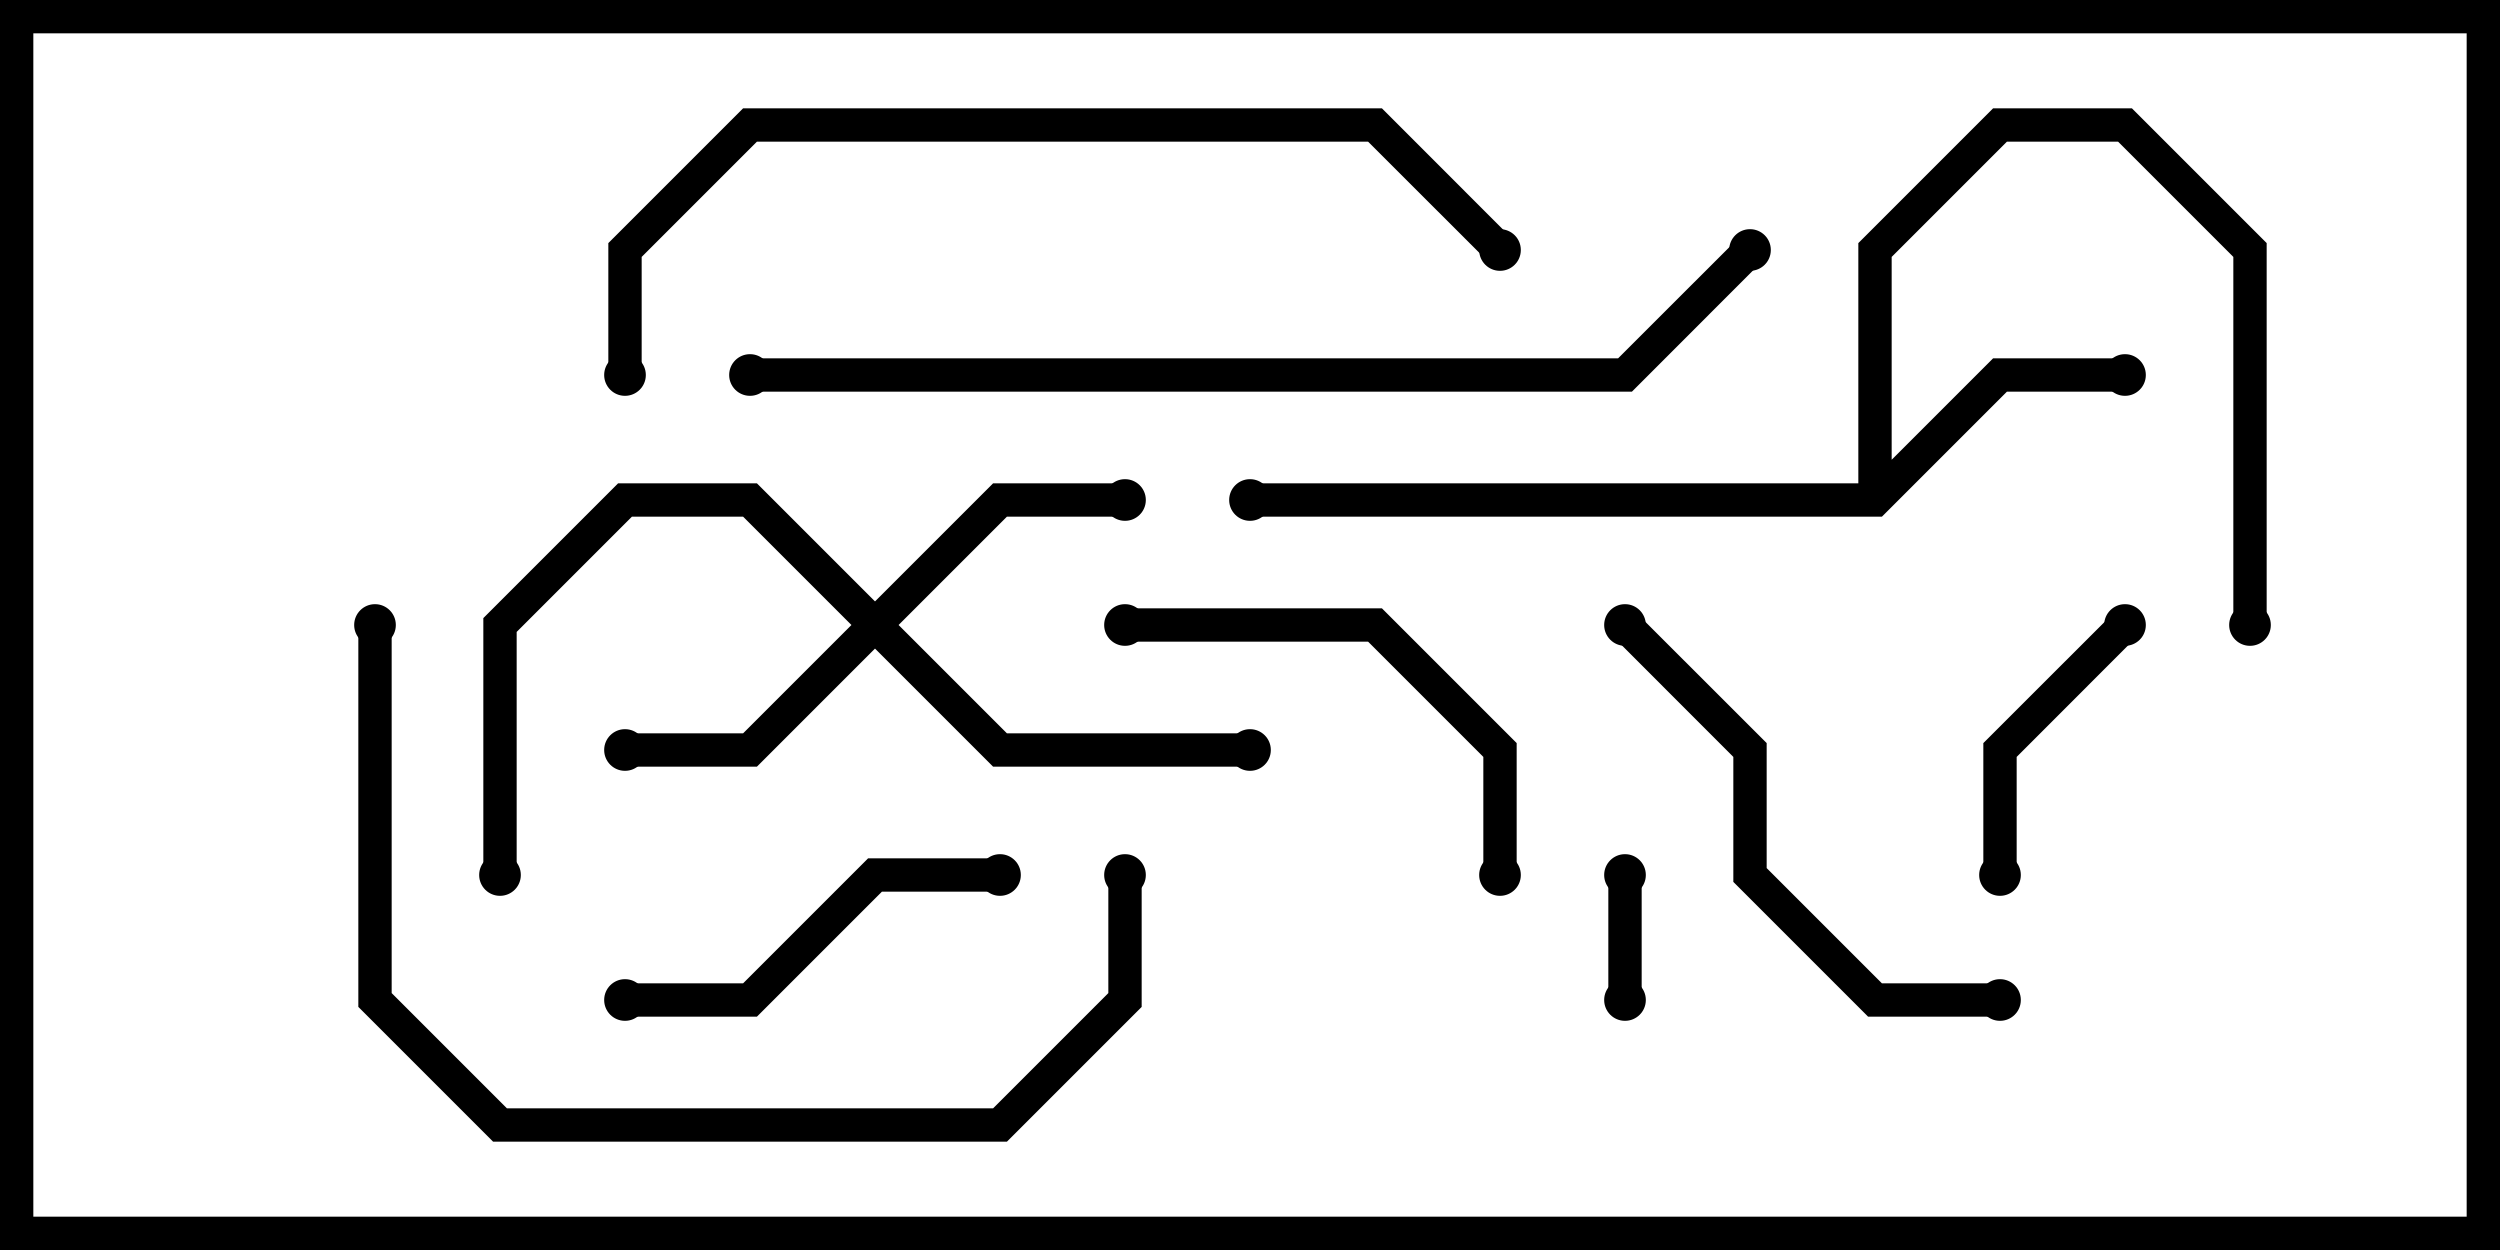 <svg version="1.1" width="30" height="15" xmlns="http://www.w3.org/2000/svg"><path d="M22.3,5.8L22.3,2.917L23.917,1.3L25.583,1.3L27.2,2.917L27.2,7.5L26.8,7.5L26.8,3.083L25.417,1.7L24.083,1.7L22.7,3.083L22.7,5.517L23.917,4.3L25.5,4.3L25.5,4.7L24.083,4.7L22.583,6.2L15,6.2L15,5.8z" stroke="none"/><path d="M10.5,7.217L11.917,5.8L13.5,5.8L13.5,6.2L12.083,6.2L10.783,7.5L12.083,8.8L15,8.8L15,9.2L11.917,9.2L10.5,7.783L9.083,9.2L7.5,9.2L7.5,8.8L8.917,8.8L10.217,7.5L8.917,6.2L7.583,6.2L6.2,7.583L6.2,10.5L5.8,10.5L5.8,7.417L7.417,5.8L9.083,5.8z" stroke="none"/><path d="M19.3,10.5L19.7,10.5L19.7,12L19.3,12z" stroke="none"/><path d="M24.2,10.5L23.8,10.5L23.8,8.917L25.359,7.359L25.641,7.641L24.2,9.083z" stroke="none"/><path d="M7.5,12.2L7.5,11.8L8.917,11.8L10.417,10.3L12,10.3L12,10.7L10.583,10.7L9.083,12.2z" stroke="none"/><path d="M13.5,7.7L13.5,7.3L16.583,7.3L18.2,8.917L18.2,10.5L17.8,10.5L17.8,9.083L16.417,7.7z" stroke="none"/><path d="M24,11.8L24,12.2L22.417,12.2L20.8,10.583L20.8,9.083L19.359,7.641L19.641,7.359L21.2,8.917L21.2,10.417L22.583,11.8z" stroke="none"/><path d="M4.3,7.5L4.7,7.5L4.7,11.917L6.083,13.3L11.917,13.3L13.3,11.917L13.3,10.5L13.7,10.5L13.7,12.083L12.083,13.7L5.917,13.7L4.3,12.083z" stroke="none"/><path d="M7.7,4.5L7.3,4.5L7.3,2.917L8.917,1.3L16.583,1.3L18.141,2.859L17.859,3.141L16.417,1.7L9.083,1.7L7.7,3.083z" stroke="none"/><path d="M9,4.7L9,4.3L19.417,4.3L20.859,2.859L21.141,3.141L19.583,4.7z" stroke="none"/><circle cx="25.5" cy="4.5" r="0.25" stroke-width="0" fill="#000" /><circle cx="27" cy="7.5" r="0.25" stroke-width="0" fill="#000" /><circle cx="15" cy="6" r="0.25" stroke-width="0" fill="#000" /><circle cx="13.5" cy="6" r="0.25" stroke-width="0" fill="#000" /><circle cx="7.5" cy="9" r="0.25" stroke-width="0" fill="#000" /><circle cx="15" cy="9" r="0.25" stroke-width="0" fill="#000" /><circle cx="6" cy="10.5" r="0.25" stroke-width="0" fill="#000" /><circle cx="19.5" cy="10.5" r="0.25" stroke-width="0" fill="#000" /><circle cx="19.5" cy="12" r="0.25" stroke-width="0" fill="#000" /><circle cx="24" cy="10.5" r="0.25" stroke-width="0" fill="#000" /><circle cx="25.5" cy="7.5" r="0.25" stroke-width="0" fill="#000" /><circle cx="7.5" cy="12" r="0.25" stroke-width="0" fill="#000" /><circle cx="12" cy="10.5" r="0.25" stroke-width="0" fill="#000" /><circle cx="13.5" cy="7.5" r="0.25" stroke-width="0" fill="#000" /><circle cx="18" cy="10.5" r="0.25" stroke-width="0" fill="#000" /><circle cx="24" cy="12" r="0.25" stroke-width="0" fill="#000" /><circle cx="19.5" cy="7.5" r="0.25" stroke-width="0" fill="#000" /><circle cx="4.5" cy="7.5" r="0.25" stroke-width="0" fill="#000" /><circle cx="13.5" cy="10.5" r="0.25" stroke-width="0" fill="#000" /><circle cx="7.5" cy="4.5" r="0.25" stroke-width="0" fill="#000" /><circle cx="18" cy="3" r="0.25" stroke-width="0" fill="#000" /><circle cx="9" cy="4.5" r="0.25" stroke-width="0" fill="#000" /><circle cx="21" cy="3" r="0.25" stroke-width="0" fill="#000" /><rect x="0" y="0" width="30" height="15" stroke-width="0.8" stroke="#000" fill="none" /></svg>